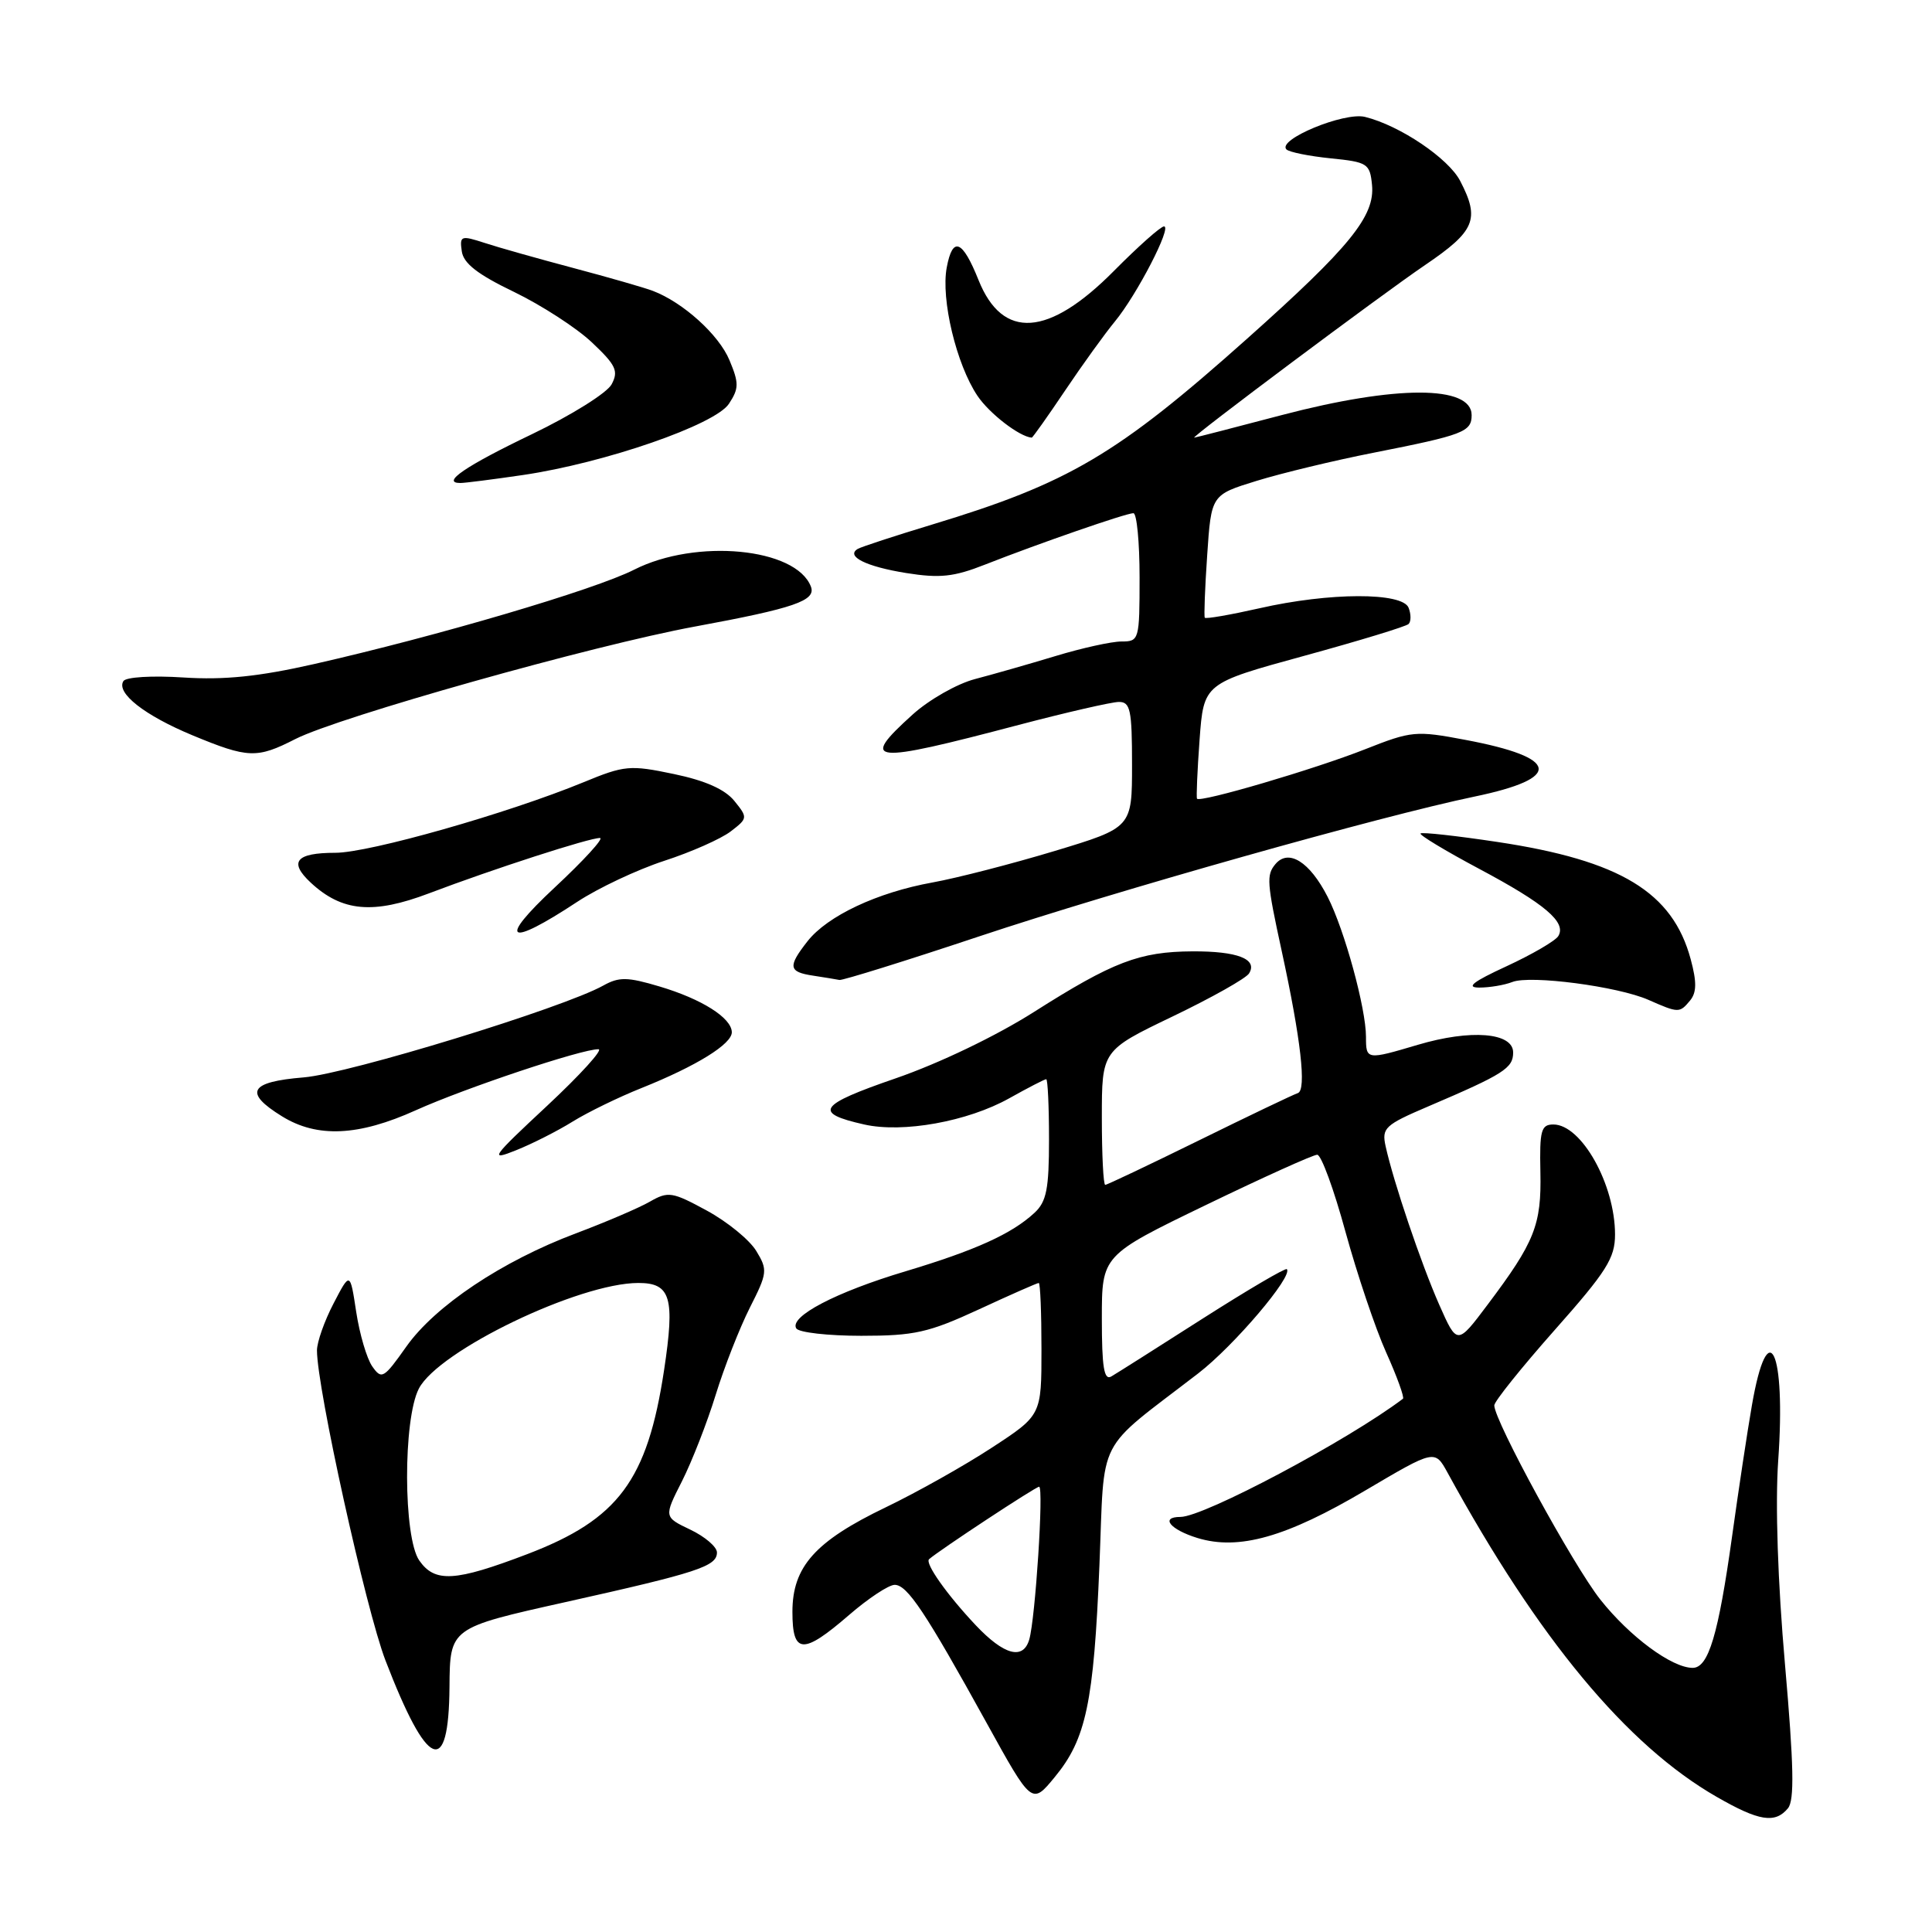 <?xml version="1.0" encoding="UTF-8" standalone="no"?>
<!DOCTYPE svg PUBLIC "-//W3C//DTD SVG 1.1//EN" "http://www.w3.org/Graphics/SVG/1.1/DTD/svg11.dtd" >
<svg xmlns="http://www.w3.org/2000/svg" xmlns:xlink="http://www.w3.org/1999/xlink" version="1.1" viewBox="0 0 256 256">
 <g >
 <path fill="currentColor"
d=" M 236.91 239.61 C 237.79 238.55 237.69 233.95 236.52 220.54 C 235.56 209.62 235.22 199.31 235.62 193.55 C 236.66 178.86 234.27 173.86 232.13 186.25 C 231.53 189.69 230.36 197.45 229.52 203.50 C 227.69 216.64 226.38 221.00 224.29 221.00 C 221.53 221.00 215.94 216.86 212.05 211.95 C 208.46 207.41 198.00 188.25 198.00 186.22 C 198.00 185.70 201.60 181.21 206.00 176.24 C 212.88 168.48 214.00 166.71 214.00 163.58 C 214.00 156.94 209.55 149.00 205.83 149.00 C 204.21 149.00 203.99 149.78 204.11 155.31 C 204.26 162.31 203.37 164.56 197.12 172.87 C 193.08 178.25 193.08 178.25 190.70 172.87 C 188.29 167.40 184.65 156.64 183.60 151.88 C 183.07 149.46 183.50 149.06 189.26 146.60 C 199.26 142.33 200.50 141.54 200.50 139.46 C 200.50 136.81 194.89 136.36 187.88 138.44 C 181.07 140.46 181.00 140.45 181.00 137.39 C 181.00 133.61 178.16 123.23 175.92 118.84 C 173.54 114.18 170.73 112.42 168.99 114.51 C 167.79 115.95 167.86 116.94 169.83 126.00 C 172.38 137.73 173.14 144.45 171.97 144.84 C 171.32 145.06 165.42 147.88 158.84 151.12 C 152.27 154.35 146.69 157.00 146.45 157.00 C 146.20 157.00 146.00 152.99 146.00 148.09 C 146.00 139.19 146.00 139.19 155.39 134.68 C 160.55 132.20 165.11 129.64 165.51 128.98 C 166.68 127.08 163.96 126.03 158.00 126.06 C 150.98 126.10 147.48 127.44 136.99 134.10 C 131.98 137.28 124.44 140.90 118.67 142.89 C 108.42 146.42 107.71 147.47 114.51 149.00 C 119.64 150.16 128.21 148.61 133.71 145.54 C 136.21 144.14 138.42 143.00 138.63 143.00 C 138.83 143.00 139.00 146.58 139.00 150.96 C 139.00 157.55 138.67 159.23 137.07 160.71 C 134.06 163.50 129.23 165.68 120.00 168.45 C 110.76 171.21 104.55 174.46 105.51 176.02 C 105.84 176.56 109.72 177.00 114.12 177.00 C 121.17 177.00 123.04 176.58 129.71 173.50 C 133.87 171.57 137.44 170.00 137.64 170.00 C 137.84 170.00 138.00 173.94 138.00 178.77 C 138.00 187.53 138.00 187.53 131.40 191.84 C 127.78 194.21 121.46 197.76 117.36 199.73 C 108.00 204.23 105.00 207.60 105.00 213.58 C 105.00 219.21 106.39 219.28 112.50 214.00 C 115.04 211.80 117.76 210.00 118.55 210.00 C 120.22 210.00 122.63 213.62 130.75 228.33 C 136.73 239.16 136.73 239.16 139.77 235.46 C 143.91 230.44 144.93 225.63 145.68 207.41 C 146.40 189.90 145.02 192.57 158.77 181.98 C 163.50 178.34 171.39 169.06 170.51 168.17 C 170.32 167.98 165.29 170.94 159.33 174.74 C 153.37 178.55 147.94 181.99 147.25 182.39 C 146.29 182.95 146.00 181.16 146.00 174.73 C 146.00 166.34 146.00 166.34 159.79 159.67 C 167.38 156.00 174.02 153.00 174.54 153.01 C 175.07 153.01 176.75 157.60 178.28 163.21 C 179.82 168.81 182.24 176.02 183.68 179.22 C 185.12 182.42 186.11 185.18 185.90 185.34 C 178.57 190.88 159.52 201.00 156.42 201.00 C 153.69 201.00 155.03 202.67 158.66 203.79 C 164.15 205.47 170.44 203.69 180.97 197.46 C 190.12 192.06 190.12 192.06 191.81 195.14 C 203.83 217.13 215.56 231.27 227.48 238.10 C 233.08 241.32 235.21 241.66 236.91 239.61 Z  M 59.56 223.51 C 59.62 215.70 59.62 215.70 74.87 212.30 C 92.46 208.38 95.00 207.55 95.00 205.71 C 95.00 204.97 93.42 203.62 91.48 202.69 C 87.96 201.01 87.96 201.01 90.37 196.26 C 91.69 193.64 93.70 188.50 94.83 184.83 C 95.96 181.16 98.00 175.97 99.35 173.29 C 101.69 168.68 101.74 168.27 100.21 165.76 C 99.32 164.29 96.38 161.89 93.66 160.41 C 89.08 157.92 88.54 157.83 86.12 159.22 C 84.68 160.05 80.26 161.94 76.30 163.43 C 66.51 167.11 57.63 173.05 53.82 178.46 C 50.85 182.66 50.57 182.83 49.33 181.06 C 48.60 180.02 47.65 176.77 47.20 173.84 C 46.39 168.50 46.39 168.50 44.20 172.71 C 42.99 175.03 42.00 177.83 42.00 178.94 C 42.00 183.93 48.48 213.24 51.07 220.00 C 56.63 234.46 59.47 235.63 59.56 223.51 Z  M 75.87 148.62 C 77.87 147.38 81.99 145.37 85.03 144.16 C 92.29 141.25 97.01 138.33 96.97 136.76 C 96.92 134.86 92.97 132.37 87.38 130.71 C 83.13 129.44 82.02 129.43 79.94 130.59 C 74.62 133.56 46.22 142.27 40.25 142.76 C 33.04 143.35 32.25 144.76 37.37 147.92 C 42.03 150.80 47.50 150.55 55.11 147.11 C 61.66 144.16 77.15 138.98 79.30 139.03 C 79.96 139.04 76.90 142.41 72.50 146.52 C 65.09 153.43 64.78 153.86 68.37 152.42 C 70.50 151.57 73.88 149.86 75.87 148.62 Z  M 223.94 132.58 C 224.82 131.51 224.84 130.13 224.03 127.12 C 221.64 118.22 214.70 114.01 198.39 111.56 C 193.00 110.75 188.42 110.24 188.23 110.44 C 188.03 110.63 191.52 112.74 195.97 115.11 C 204.74 119.78 207.60 122.21 206.48 124.04 C 206.08 124.68 203.00 126.47 199.63 128.03 C 195.18 130.08 194.19 130.85 196.00 130.86 C 197.38 130.86 199.35 130.53 200.39 130.12 C 202.78 129.18 214.35 130.70 218.41 132.48 C 222.43 134.25 222.55 134.25 223.94 132.58 Z  M 129.73 124.08 C 147.85 118.04 182.96 108.13 195.39 105.55 C 207.11 103.11 206.68 100.39 194.19 98.04 C 187.60 96.79 187.04 96.85 180.91 99.27 C 174.24 101.91 158.98 106.40 158.61 105.83 C 158.50 105.65 158.65 102.14 158.95 98.02 C 159.50 90.55 159.50 90.55 172.78 86.91 C 180.08 84.91 186.33 83.01 186.65 82.68 C 186.98 82.35 186.98 81.39 186.65 80.54 C 185.85 78.46 176.17 78.48 166.88 80.60 C 163.02 81.47 159.76 82.04 159.64 81.85 C 159.52 81.66 159.66 77.92 159.96 73.54 C 160.50 65.57 160.50 65.57 166.50 63.72 C 169.80 62.70 176.80 61.01 182.05 59.98 C 193.91 57.64 195.00 57.22 195.00 55.01 C 195.00 51.03 184.98 51.03 169.88 54.99 C 163.62 56.64 158.38 57.99 158.24 57.99 C 157.69 58.01 183.02 39.06 188.83 35.12 C 195.47 30.61 196.12 29.06 193.49 23.99 C 191.94 20.98 185.47 16.62 180.87 15.49 C 178.11 14.81 169.18 18.51 170.46 19.80 C 170.83 20.16 173.46 20.69 176.31 20.98 C 181.21 21.47 181.52 21.67 181.80 24.51 C 182.20 28.63 178.89 32.71 165.27 44.86 C 148.02 60.25 141.61 64.03 123.50 69.51 C 118.55 71.01 114.12 72.46 113.66 72.73 C 112.01 73.71 114.77 75.08 120.08 75.93 C 124.53 76.64 126.40 76.44 130.50 74.82 C 137.67 72.00 149.21 68.00 150.18 68.00 C 150.63 68.00 151.00 71.83 151.00 76.50 C 151.00 84.80 150.94 85.00 148.61 85.00 C 147.29 85.00 143.35 85.87 139.86 86.93 C 136.36 87.99 131.56 89.36 129.19 89.98 C 126.82 90.60 123.11 92.71 120.94 94.67 C 113.81 101.11 115.27 101.26 135.00 96.05 C 141.32 94.39 147.29 93.02 148.25 93.01 C 149.78 93.00 150.00 94.06 150.00 101.33 C 150.00 109.66 150.00 109.66 139.75 112.76 C 134.11 114.46 126.83 116.34 123.57 116.93 C 116.25 118.25 109.65 121.35 107.00 124.72 C 104.36 128.09 104.47 128.79 107.75 129.28 C 109.26 129.51 110.83 129.77 111.23 129.85 C 111.63 129.93 119.96 127.34 129.73 124.08 Z  M 76.50 119.49 C 79.25 117.68 84.42 115.24 88.00 114.07 C 91.58 112.91 95.54 111.15 96.82 110.17 C 99.09 108.43 99.10 108.34 97.30 106.12 C 96.06 104.59 93.43 103.42 89.28 102.56 C 83.46 101.34 82.75 101.41 77.30 103.66 C 67.28 107.78 48.93 113.00 44.43 113.00 C 39.21 113.00 38.22 114.20 41.17 116.95 C 45.32 120.81 49.44 121.18 56.85 118.37 C 65.30 115.16 78.19 110.99 79.50 111.04 C 80.05 111.06 77.35 114.01 73.50 117.60 C 65.84 124.74 67.22 125.61 76.50 119.49 Z  M 39.13 97.93 C 44.89 95.00 78.55 85.51 92.09 83.02 C 105.26 80.59 108.16 79.59 107.45 77.73 C 105.48 72.59 92.24 71.32 84.02 75.49 C 78.78 78.15 57.86 84.31 41.58 88.00 C 34.29 89.65 29.71 90.12 24.30 89.77 C 20.16 89.50 16.68 89.71 16.35 90.25 C 15.37 91.83 19.15 94.79 25.50 97.43 C 32.88 100.49 34.04 100.53 39.13 97.93 Z  M 69.31 62.94 C 80.15 61.34 94.77 56.28 96.59 53.50 C 97.92 51.47 97.93 50.77 96.66 47.73 C 95.25 44.34 90.50 40.06 86.50 38.54 C 85.40 38.12 80.67 36.76 76.00 35.52 C 71.33 34.28 66.01 32.78 64.19 32.18 C 61.08 31.17 60.89 31.24 61.19 33.30 C 61.41 34.90 63.30 36.37 68.11 38.68 C 71.74 40.44 76.39 43.44 78.43 45.37 C 81.62 48.38 81.99 49.16 81.04 50.93 C 80.43 52.07 75.69 55.03 70.51 57.52 C 61.69 61.75 58.39 64.00 61.00 64.00 C 61.61 64.00 65.35 63.52 69.31 62.94 Z  M 141.13 51.75 C 143.44 48.31 146.41 44.20 147.72 42.61 C 150.65 39.06 155.33 30.00 154.24 30.00 C 153.80 30.00 150.82 32.65 147.61 35.89 C 138.94 44.65 132.85 45.07 129.66 37.11 C 127.53 31.78 126.23 31.26 125.45 35.43 C 124.65 39.65 126.73 48.30 129.52 52.45 C 131.11 54.81 135.09 57.87 136.71 57.99 C 136.83 57.99 138.82 55.19 141.13 51.75 Z  M 129.29 215.35 C 125.47 211.30 122.52 207.12 123.11 206.60 C 124.49 205.39 137.23 197.00 137.69 197.00 C 138.32 197.00 137.19 214.49 136.38 217.25 C 135.57 220.00 133.04 219.32 129.29 215.35 Z  M 55.56 206.78 C 53.43 203.74 53.39 188.08 55.50 184.00 C 58.11 178.96 76.72 170.00 84.59 170.00 C 88.88 170.00 89.45 171.93 87.99 181.57 C 85.78 196.16 81.94 201.32 69.87 205.93 C 60.30 209.58 57.63 209.74 55.56 206.78 Z "/>
</g>
</svg>